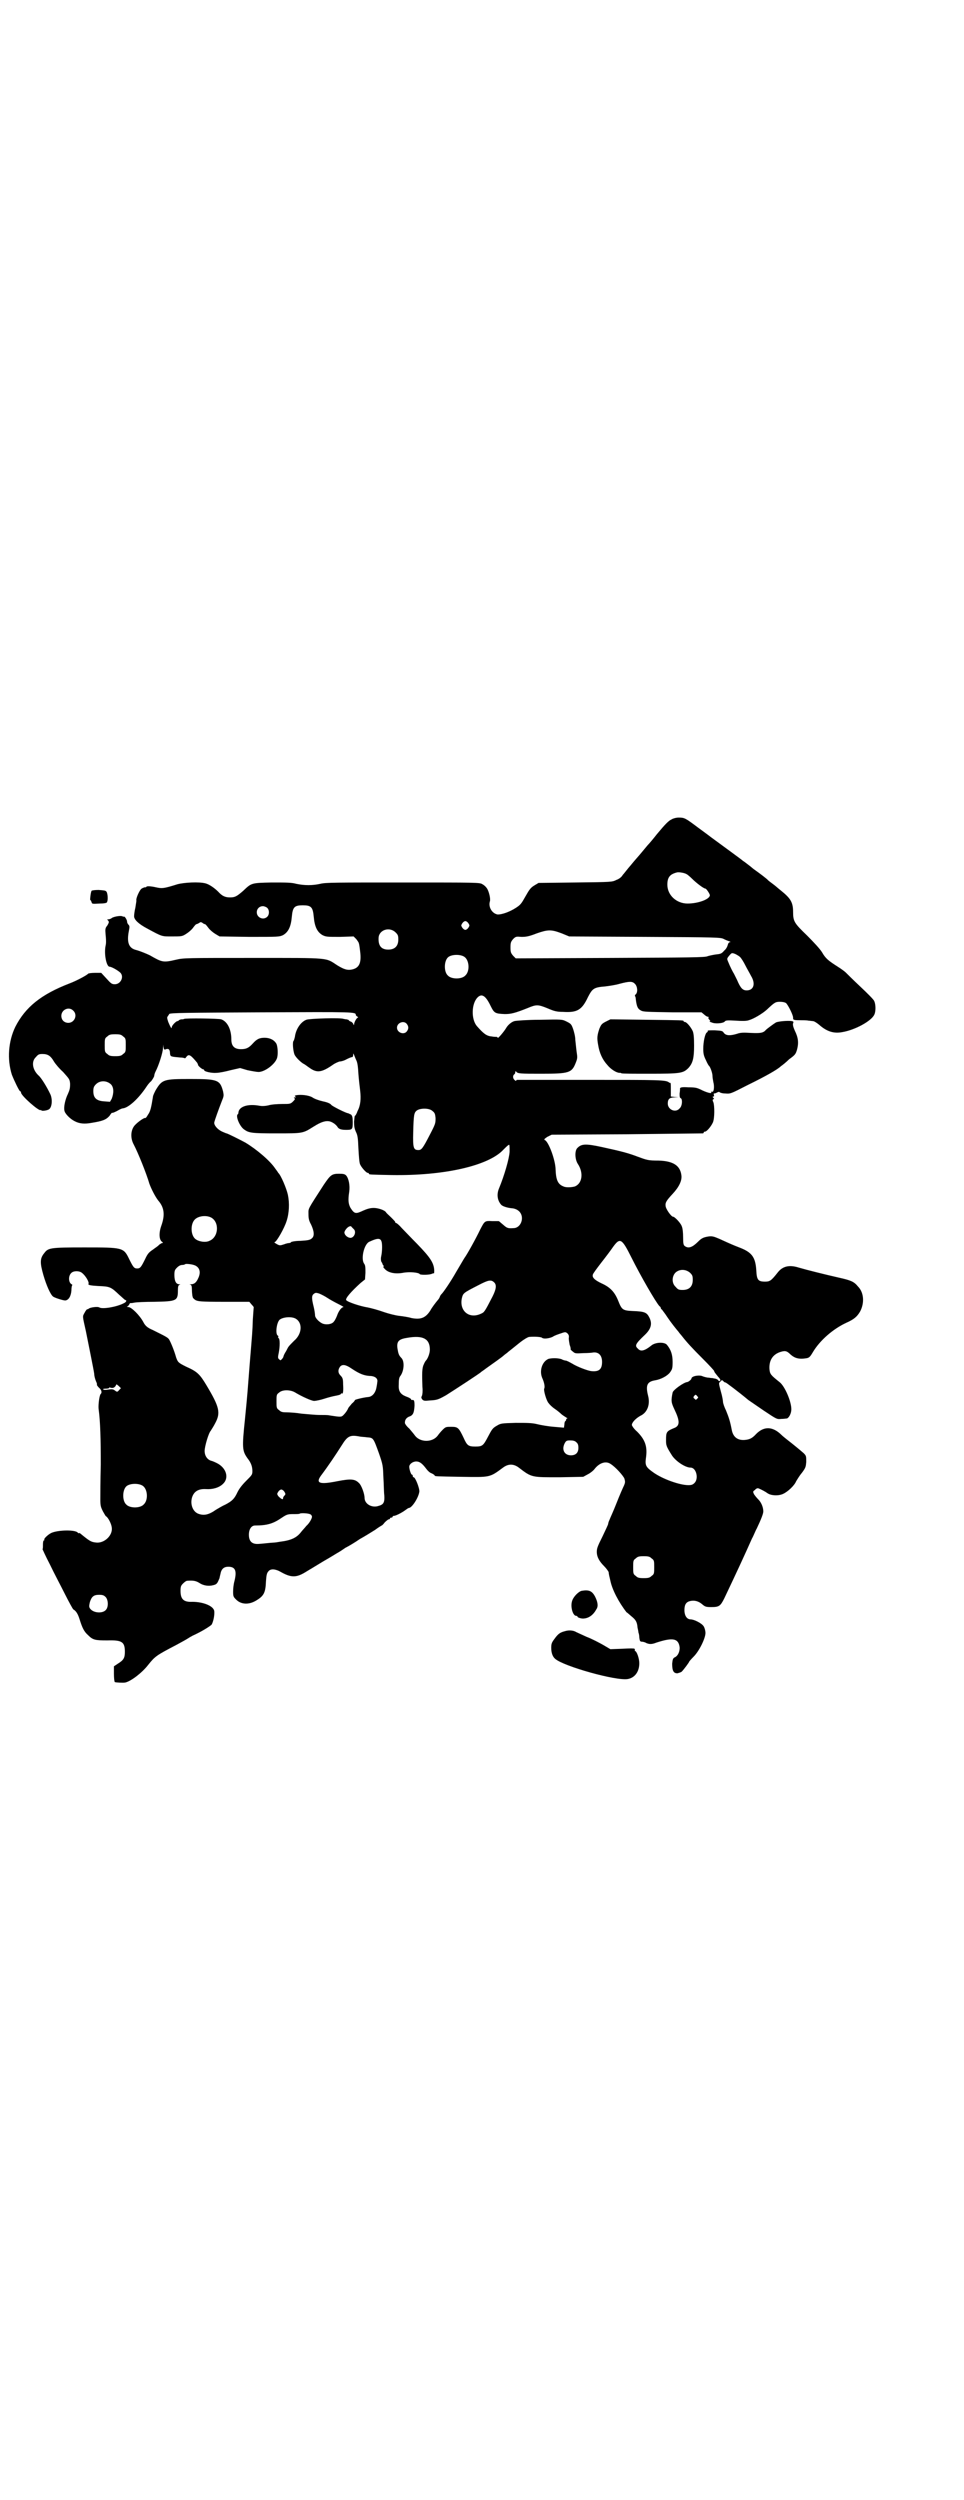<?xml version="1.0" standalone="no"?>
<!DOCTYPE svg PUBLIC "-//W3C//DTD SVG 20010904//EN"
 "http://www.w3.org/TR/2001/REC-SVG-20010904/DTD/svg10.dtd">
<svg version="1.0" xmlns="http://www.w3.org/2000/svg"
 width="1100pt" height="2850pt" viewBox="0 0 1100 2850"
 preserveAspectRatio="xMidYMid meet">
<g transform="translate(0,2850) scale(0.5,-0.5)"
fill="#000000" stroke="none">
<path d="M1533 3832 c-7 -3 -14 -10 -34 -34 -7 -9 -17 -21 -21 -25 -4 -5 -11
-13 -15 -18 -4 -5 -15 -17 -23 -27 -8 -9 -16 -20 -19 -23 -2 -4 -8 -9 -14 -11
-10 -5 -10 -5 -94 -6 l-84 -1 -10 -6 c-8 -5 -11 -9 -20 -25 -9 -16 -11 -19
-22 -26 -14 -9 -31 -15 -41 -15 -13 2 -22 17 -18 30 2 5 -2 23 -7 30 -2 3 -6
7 -10 9 -6 4 -11 4 -181 4 -154 0 -177 0 -189 -3 -18 -4 -36 -4 -55 0 -11 3
-22 3 -56 3 -47 -1 -46 -1 -65 -19 -15 -13 -19 -15 -30 -15 -11 0 -18 3 -27
13 -9 9 -21 17 -29 19 -15 4 -49 2 -64 -2 -32 -10 -35 -10 -49 -7 -13 3 -22 3
-22 1 0 -1 -2 -1 -4 -1 -3 -1 -6 -2 -8 -4 -4 -4 -11 -19 -11 -25 1 -1 -1 -9
-2 -17 -2 -8 -3 -17 -3 -20 0 -8 11 -18 30 -28 35 -19 33 -18 57 -18 21 0 23
0 32 6 5 3 12 9 15 13 3 4 6 8 8 9 2 0 5 2 7 3 2 2 4 2 7 0 1 -1 4 -3 6 -3 2
-1 5 -5 8 -9 3 -4 10 -10 15 -13 l10 -6 68 -1 c67 0 68 0 77 4 12 7 18 19 20
42 2 22 6 26 25 26 19 0 23 -4 25 -26 2 -23 8 -35 20 -42 8 -4 11 -4 40 -4
l31 1 6 -6 c3 -4 6 -8 6 -10 1 -2 2 -11 3 -19 3 -25 -2 -36 -17 -40 -12 -3
-20 0 -35 9 -28 18 -13 17 -192 17 -152 0 -159 0 -176 -4 -30 -7 -32 -6 -60
10 -6 3 -23 10 -31 12 -17 4 -22 17 -17 43 2 10 2 12 -1 15 -2 2 -3 5 -3 7 0
4 -6 13 -7 11 0 0 -2 0 -4 1 -4 2 -20 -1 -24 -4 -2 -2 -6 -3 -8 -3 -3 0 -3 0
0 -3 2 -3 2 -4 -2 -11 -5 -6 -5 -8 -4 -21 1 -8 1 -15 1 -16 0 -1 0 -5 -1 -9
-4 -19 2 -48 9 -48 4 0 17 -7 24 -13 10 -9 2 -27 -12 -27 -7 0 -9 2 -19 13
l-12 13 -14 0 c-8 0 -15 -1 -16 -2 -2 -3 -26 -16 -42 -22 -65 -25 -101 -54
-124 -99 -16 -33 -19 -74 -8 -109 5 -13 17 -38 19 -38 1 0 2 -1 2 -3 0 -7 41
-43 45 -40 0 1 1 1 1 0 0 -3 14 -1 18 2 7 5 8 23 3 34 -8 17 -21 38 -27 43
-14 13 -17 32 -6 42 5 6 7 7 15 7 13 0 19 -5 26 -17 3 -5 12 -16 21 -24 14
-16 15 -16 16 -27 0 -10 -1 -14 -5 -23 -6 -12 -10 -30 -8 -38 1 -7 13 -19 23
-24 11 -6 23 -7 39 -4 25 4 33 7 41 16 3 5 6 8 6 7 0 -1 5 1 11 4 5 3 11 6 13
6 13 1 36 22 54 49 2 3 6 9 11 13 4 5 7 11 7 12 0 2 1 6 3 10 7 13 17 44 17
54 1 9 1 9 1 3 1 -7 2 -8 6 -6 6 2 9 -1 9 -10 1 -7 1 -7 23 -9 5 0 10 -1 11
-2 0 0 2 1 3 3 6 8 10 5 25 -13 1 -2 2 -4 2 -5 0 -2 9 -10 12 -10 1 0 2 -1 2
-2 0 -3 17 -7 28 -6 6 0 21 3 32 6 l22 5 17 -5 c10 -2 21 -4 25 -4 14 0 37 17
42 31 3 8 2 26 -1 33 -5 9 -15 14 -27 14 -12 0 -18 -3 -27 -13 -9 -10 -15 -13
-27 -13 -15 0 -22 7 -22 22 0 23 -9 41 -23 46 -6 2 -81 3 -85 1 -1 -1 -4 -1
-7 -1 -3 -1 -5 -2 -5 -2 0 -1 -1 -2 -3 -2 -3 0 -13 -10 -13 -14 0 -5 -3 0 -8
12 -3 9 -3 11 -1 13 1 2 3 4 3 5 1 3 41 3 211 4 214 1 215 1 215 -6 0 -1 2 -3
4 -4 1 -1 2 -2 1 -2 -3 0 -9 -11 -9 -16 0 -2 -1 -1 -2 2 -1 2 -4 5 -6 5 -2 1
-4 2 -4 3 0 1 -2 1 -5 2 -3 0 -6 1 -7 1 -4 3 -78 1 -85 -2 -13 -5 -24 -22 -26
-39 -1 -4 -2 -8 -3 -9 -3 -3 -1 -23 2 -31 2 -5 11 -15 20 -21 3 -1 9 -6 15
-10 17 -12 28 -10 55 9 5 3 12 6 14 6 3 0 10 2 15 5 6 3 11 5 13 5 1 0 2 2 2
5 0 4 0 4 2 0 1 -2 3 -8 5 -12 3 -6 4 -15 5 -32 1 -13 3 -30 4 -38 2 -18 1
-33 -6 -46 -2 -6 -5 -11 -6 -11 -1 0 -1 -6 -2 -13 0 -11 1 -16 4 -23 4 -8 5
-13 6 -39 1 -17 2 -33 4 -36 3 -7 14 -19 17 -19 2 0 3 -1 3 -2 0 -2 2 -2 51
-3 120 -2 222 21 256 58 6 6 11 11 13 11 1 0 1 -6 1 -16 -1 -16 -12 -54 -24
-83 -6 -14 -4 -28 5 -38 3 -3 13 -7 27 -8 5 -1 10 -3 14 -7 13 -13 4 -38 -13
-38 -13 -1 -15 0 -24 8 -5 4 -9 8 -10 8 0 0 -7 0 -15 0 -17 1 -17 0 -27 -19
-10 -21 -30 -57 -36 -65 -2 -3 -10 -17 -19 -32 -13 -23 -29 -46 -33 -50 -1 -1
-3 -3 -4 -6 -1 -3 -3 -6 -4 -7 -6 -7 -15 -19 -18 -25 -11 -17 -22 -21 -43 -17
-6 2 -19 4 -28 5 -9 1 -24 5 -33 8 -17 6 -29 9 -38 11 -19 3 -48 13 -50 17 -2
4 11 19 33 39 l10 8 1 15 c0 12 0 17 -3 21 -8 11 0 45 12 50 24 11 29 9 29
-13 0 -7 -1 -16 -2 -20 -1 -4 -1 -8 0 -12 2 -3 3 -5 3 -6 0 -1 1 -2 2 -3 1 -2
1 -3 0 -3 -1 0 0 -2 3 -5 8 -9 24 -12 41 -9 15 3 37 1 39 -3 2 -2 22 -2 28 1
2 1 4 1 4 1 1 -1 1 3 1 7 -1 17 -9 29 -39 60 -13 13 -28 29 -35 36 -6 7 -12
12 -14 12 -1 0 -1 1 -1 1 1 1 -3 5 -9 11 -5 5 -11 10 -12 12 -3 5 -18 10 -28
10 -8 0 -15 -2 -24 -6 -17 -8 -20 -8 -29 6 -5 9 -6 18 -3 37 2 14 -1 30 -7 37
-3 3 -6 4 -16 4 -17 0 -20 -3 -35 -25 -38 -59 -35 -53 -35 -67 0 -10 1 -15 6
-24 7 -15 8 -26 2 -31 -4 -4 -9 -5 -26 -6 -12 0 -21 -2 -22 -3 0 -1 -2 -2 -4
-2 -2 0 -7 -1 -12 -3 -9 -3 -10 -3 -17 1 -5 3 -6 4 -4 4 5 2 22 32 27 48 6 18
7 41 3 60 -3 14 -16 45 -22 50 -1 2 -4 6 -7 10 -12 18 -43 44 -68 59 -13 7
-41 21 -43 21 -1 0 -5 2 -10 4 -11 5 -19 15 -18 21 1 5 10 30 17 48 5 12 5 13
3 23 -7 26 -12 28 -75 28 -61 0 -64 -1 -79 -26 -3 -6 -6 -12 -6 -15 -4 -25 -6
-33 -11 -40 -3 -5 -5 -8 -6 -8 -3 2 -23 -13 -27 -20 -7 -11 -7 -27 0 -40 10
-19 29 -66 36 -90 4 -11 13 -29 20 -38 14 -16 16 -33 7 -58 -6 -17 -5 -33 3
-37 1 -2 1 -2 -1 -2 -1 0 -4 -2 -7 -4 -2 -3 -9 -7 -14 -11 -9 -6 -12 -9 -18
-22 -9 -18 -11 -21 -18 -21 -7 0 -9 3 -18 21 -13 27 -14 27 -103 27 -78 0 -82
-1 -91 -13 -10 -12 -10 -22 -2 -50 7 -24 16 -44 22 -49 4 -3 23 -9 28 -9 8 1
13 10 14 23 0 6 1 12 2 12 1 0 0 1 -3 3 -6 5 -6 19 1 25 5 5 18 5 24 0 8 -6
17 -21 15 -25 -2 -3 6 -4 22 -5 27 -1 29 -2 48 -20 7 -6 13 -12 14 -12 4 0 2
-5 -3 -7 -17 -9 -49 -14 -56 -10 -4 3 -23 0 -25 -3 -1 -1 -2 -1 -3 -1 -1 0 -4
-4 -6 -8 -5 -9 -5 -6 3 -42 4 -20 18 -89 19 -97 0 -5 2 -12 4 -17 2 -4 3 -8 2
-8 0 -1 2 -4 5 -7 6 -5 7 -11 4 -14 -3 -2 -6 -24 -5 -34 4 -29 5 -70 5 -127
-1 -35 -1 -71 -1 -80 0 -14 1 -17 6 -27 3 -5 6 -11 7 -11 5 -3 12 -17 13 -25
3 -18 -16 -36 -34 -35 -13 1 -16 3 -38 21 -2 1 -3 1 -3 1 0 -1 -1 -1 -2 0 -4
8 -46 7 -61 0 -8 -4 -17 -13 -16 -15 1 -1 0 -2 -1 -2 -1 0 -2 -4 -2 -9 0 -6 0
-10 -1 -11 0 0 7 -16 17 -35 9 -19 25 -49 34 -67 9 -18 18 -34 19 -35 7 -4 11
-11 15 -24 6 -19 10 -27 19 -35 11 -11 16 -12 44 -12 33 1 40 -3 40 -26 0 -14
-3 -19 -16 -27 l-9 -6 0 -17 c0 -10 1 -18 2 -19 2 -1 19 -2 24 -1 13 3 38 22
52 40 16 20 19 22 65 46 11 6 22 12 25 14 3 2 8 5 12 7 20 9 39 21 43 25 4 7
7 22 6 31 -2 12 -26 21 -50 21 -20 -1 -27 6 -27 25 0 10 1 12 6 17 3 3 7 6 9
6 14 1 20 0 28 -5 9 -6 21 -8 32 -5 8 2 9 4 14 16 0 1 1 5 2 9 2 12 8 17 18
17 16 0 20 -9 14 -33 -2 -7 -3 -17 -3 -24 0 -11 1 -12 7 -18 11 -11 28 -12 44
-3 19 11 23 18 24 45 1 14 2 19 6 23 5 6 16 5 28 -2 23 -13 35 -13 55 -1 8 5
15 9 15 9 0 0 13 8 28 17 16 9 30 18 32 19 2 1 10 6 17 11 8 4 23 13 33 20 11
6 27 16 35 21 8 6 15 10 15 10 1 0 4 3 7 7 4 4 8 7 9 7 2 0 3 1 3 2 0 1 1 2 3
2 2 0 3 1 3 2 0 1 1 2 3 2 4 0 18 7 26 13 4 3 7 5 8 5 7 0 22 23 24 37 1 7 -9
33 -13 33 -1 0 -2 1 -2 3 0 2 -1 3 -2 3 -2 0 -6 12 -6 18 0 6 8 12 16 12 8 0
14 -5 23 -17 3 -4 8 -9 12 -10 4 -2 7 -4 7 -5 0 -2 3 -2 60 -3 67 -1 65 -2 96
21 12 9 24 9 36 0 30 -23 29 -22 94 -22 l53 1 11 6 c6 3 13 9 15 12 11 14 26
19 37 11 11 -7 28 -26 31 -33 2 -7 2 -9 -1 -16 -2 -4 -10 -22 -17 -40 -7 -18
-15 -35 -16 -38 -2 -4 -3 -8 -3 -9 0 -2 -6 -14 -13 -29 -11 -22 -13 -27 -13
-35 0 -12 6 -22 17 -33 5 -5 9 -11 10 -13 0 -3 2 -12 4 -20 4 -20 19 -49 37
-72 1 0 5 -4 11 -9 10 -8 13 -13 14 -26 1 -4 2 -9 2 -11 1 -2 2 -7 2 -11 1 -9
2 -10 7 -10 1 0 6 -1 9 -3 7 -3 13 -3 23 1 37 12 50 10 53 -10 1 -10 -4 -21
-12 -24 -3 -2 -4 -4 -5 -14 0 -16 3 -22 12 -22 3 1 8 2 10 4 4 4 17 21 17 23
0 0 4 5 10 11 13 13 27 42 27 54 0 5 -2 12 -4 15 -4 7 -22 16 -30 16 -8 0 -14
8 -14 21 0 13 4 19 14 21 10 2 19 -1 27 -8 6 -5 8 -6 20 -6 18 0 21 2 30 20
30 63 47 100 63 136 4 7 8 18 11 23 10 21 15 34 15 39 0 10 -5 21 -11 27 -4 4
-8 9 -10 12 -3 6 -3 7 2 10 2 3 5 4 7 4 6 -2 17 -8 21 -11 8 -6 25 -7 36 -2
11 5 26 19 30 29 2 3 7 12 13 19 9 12 9 14 10 25 0 13 0 14 -6 20 -8 7 -25 21
-38 31 -5 4 -10 8 -12 10 -20 20 -40 21 -58 3 -10 -11 -16 -13 -27 -14 -16 -1
-26 7 -29 23 -4 21 -7 29 -13 44 -4 8 -7 17 -7 20 0 3 -2 14 -5 24 -5 19 -5
19 -1 22 3 4 4 4 7 1 1 -2 4 -3 5 -3 1 0 28 -20 52 -40 3 -2 19 -13 35 -24 30
-20 30 -20 40 -19 6 0 11 1 13 1 5 2 10 12 10 21 0 18 -15 53 -27 62 -20 16
-22 18 -23 30 -1 19 7 32 23 38 12 4 16 4 25 -5 10 -9 20 -11 34 -9 8 1 10 2
17 14 16 27 46 53 76 67 18 8 25 14 32 26 10 19 9 43 -5 57 -9 11 -16 14 -43
20 -31 7 -75 18 -92 23 -22 7 -37 3 -48 -11 -15 -19 -18 -21 -29 -21 -16 0
-19 4 -20 26 -2 30 -10 41 -39 52 -13 5 -20 8 -44 19 -14 6 -17 7 -26 6 -12
-2 -16 -4 -24 -12 -13 -13 -22 -16 -30 -10 -3 2 -4 5 -4 20 0 10 -1 21 -3 25
-2 7 -16 22 -20 22 -4 0 -17 18 -17 25 -1 7 2 12 16 27 15 16 22 31 20 43 -3
22 -19 32 -52 33 -24 0 -26 1 -48 9 -21 8 -36 12 -82 22 -37 8 -46 7 -55 -2
-7 -6 -6 -27 1 -37 13 -20 10 -44 -7 -51 -7 -2 -20 -3 -26 0 -13 5 -17 15 -18
38 0 21 -16 65 -25 68 -2 1 0 3 6 7 l10 5 171 1 c94 1 172 2 174 2 1 0 2 1 2
2 0 1 1 2 3 2 4 0 14 12 18 21 4 9 4 38 1 46 -2 4 -2 6 0 7 2 0 2 1 0 3 -2 2
-2 3 0 3 2 0 2 2 1 4 0 3 0 4 0 3 1 0 4 0 7 2 4 2 6 2 6 1 1 -1 6 -3 13 -3 12
-1 12 -1 51 19 43 21 69 36 76 43 3 2 12 9 19 16 14 10 15 12 18 22 4 15 3 27
-5 43 -4 9 -5 14 -4 17 1 2 1 3 0 4 -4 3 -32 1 -39 -2 -5 -3 -20 -14 -23 -17
-6 -7 -12 -8 -34 -7 -17 1 -24 1 -32 -2 -17 -5 -25 -4 -30 2 -3 5 -5 5 -21 6
-9 0 -16 0 -16 -1 1 -1 0 -3 -2 -4 -4 -3 -8 -21 -8 -37 0 -11 1 -16 6 -26 3
-7 6 -12 7 -13 3 -2 8 -17 8 -22 0 -4 1 -10 2 -15 3 -11 1 -24 -3 -22 -2 0 -3
0 -2 -1 3 -4 -7 -2 -20 4 -12 6 -15 7 -32 7 -13 1 -18 0 -19 -2 0 -1 0 -6 -1
-12 0 -7 0 -10 3 -11 4 -3 3 -18 -3 -23 -9 -11 -27 -3 -27 11 0 10 4 14 15 14
l10 1 -9 0 -9 1 0 16 c0 9 0 16 -1 15 0 0 -2 0 -3 1 -7 6 -22 6 -180 6 -89 0
-163 0 -164 0 -1 0 -3 0 -3 0 -1 0 -2 -1 -2 -2 0 -1 -2 0 -4 2 -4 4 -4 10 0
13 1 0 2 3 2 5 0 2 1 2 2 1 3 -5 10 -5 58 -5 63 0 69 2 78 25 4 10 4 12 2 25
-1 7 -2 19 -3 27 0 8 -3 19 -5 25 -4 11 -5 12 -15 17 -10 5 -10 5 -61 4 -28 0
-54 -2 -58 -3 -7 -2 -15 -9 -19 -16 -4 -7 -19 -25 -19 -22 0 1 -1 1 -2 2 -2 0
-7 0 -12 1 -12 1 -19 7 -34 24 -13 16 -12 51 2 65 10 10 19 3 30 -20 8 -16 10
-17 32 -18 14 0 23 2 53 14 19 8 23 8 45 -1 14 -6 20 -8 35 -8 32 -2 43 4 57
34 10 19 13 22 39 24 8 1 23 3 33 6 23 6 29 6 35 0 6 -6 7 -19 2 -24 -2 -1 -2
-3 -2 -4 1 0 2 -4 2 -7 2 -16 4 -22 12 -26 5 -3 14 -3 72 -4 l66 0 6 -5 c3 -3
7 -5 8 -5 2 0 3 -1 2 -2 -1 -1 0 -3 2 -5 2 -2 3 -3 1 -3 -2 0 0 -2 4 -3 8 -4
27 -2 30 2 2 3 7 3 25 2 14 -1 25 -1 30 1 11 3 31 15 41 24 18 17 20 18 30 18
6 0 11 -1 14 -3 5 -5 16 -27 16 -33 0 -5 0 -6 15 -6 7 0 17 0 20 -1 3 0 8 -1
10 -1 3 0 9 -4 14 -8 18 -16 34 -21 54 -17 29 5 65 25 72 39 4 7 4 24 0 32 -1
3 -16 18 -32 33 -16 15 -31 30 -33 32 -2 2 -10 8 -18 13 -22 14 -28 19 -36 33
-5 8 -19 23 -34 38 -29 28 -32 32 -32 54 0 22 -6 31 -27 48 -5 4 -11 9 -12 10
-1 1 -5 4 -9 7 -4 3 -8 6 -9 7 -2 3 -21 17 -28 22 -3 2 -7 5 -8 6 -1 1 -6 5
-10 8 -4 3 -9 7 -11 8 -3 3 -35 26 -73 54 -9 7 -23 17 -31 23 -28 21 -30 22
-43 22 -6 0 -13 -2 -16 -4z m34 -125 c2 -1 8 -6 13 -11 9 -9 26 -22 30 -22 2
0 10 -12 10 -15 0 -9 -26 -19 -51 -19 -25 0 -46 19 -46 43 0 17 6 24 22 28 5
1 17 -1 22 -4z m-957 -77 c5 -5 5 -15 0 -20 -9 -9 -24 -2 -24 10 0 8 6 14 14
14 3 0 8 -2 10 -4z m459 -35 c3 -5 3 -5 0 -10 -2 -3 -5 -5 -7 -5 -2 0 -5 2 -7
5 -3 5 -3 5 0 10 2 3 5 5 7 5 2 0 5 -2 7 -5z m-166 -21 c5 -5 6 -7 6 -16 0
-15 -8 -23 -23 -23 -16 0 -23 9 -22 27 1 18 25 26 39 12z m379 -2 l17 -7 173
-1 c165 -1 173 -1 180 -5 4 -2 9 -4 12 -5 3 -1 4 -2 2 -2 -2 0 -4 -2 -5 -6 -1
-4 -4 -10 -8 -13 -6 -7 -8 -8 -19 -9 -7 -1 -16 -3 -19 -4 -5 -3 -42 -3 -222
-4 l-216 -1 -6 6 c-5 6 -6 8 -6 19 0 11 1 13 6 19 6 6 7 6 19 5 11 0 17 1 35
8 26 9 33 9 57 0z m407 -54 c3 -3 8 -11 12 -19 4 -8 10 -18 13 -24 11 -18 6
-33 -10 -33 -9 0 -14 5 -22 24 -3 6 -6 12 -7 14 -2 3 -8 14 -14 29 -2 5 -2 6
3 12 6 7 6 7 14 4 4 -2 9 -5 11 -7z m-630 1 c12 -7 14 -33 3 -43 -8 -9 -32 -9
-40 0 -9 8 -9 32 0 41 7 7 27 8 37 2z m-892 -123 c11 -10 3 -28 -11 -28 -9 0
-16 6 -16 16 0 14 17 22 27 12z m761 -30 c5 -6 5 -12 0 -18 -7 -8 -22 -2 -22
9 0 11 15 17 22 9z m-647 -29 c6 -4 6 -6 6 -20 0 -14 0 -16 -6 -20 -4 -4 -7
-5 -18 -5 -11 0 -14 1 -18 5 -6 4 -6 6 -6 20 0 14 0 16 6 20 4 4 7 5 18 5 11
0 14 -1 18 -5z m-28 -109 c7 -7 7 -20 2 -33 l-4 -7 -13 1 c-18 1 -25 8 -25 23
0 8 1 11 6 16 9 9 24 9 34 0z m734 -61 c5 -4 6 -6 7 -16 0 -12 0 -13 -13 -38
-16 -31 -19 -35 -26 -35 -11 0 -13 4 -12 40 1 41 2 45 8 50 8 6 29 6 36 -1z
m-507 -242 c21 -9 20 -45 -2 -54 -10 -5 -28 -1 -34 6 -9 10 -9 32 0 42 7 8 24
11 36 6z m328 -28 c6 -7 -1 -21 -10 -19 -6 1 -12 7 -12 12 0 4 7 13 12 14 2 1
4 0 5 -2 2 -2 4 -4 5 -5z m633 -64 c21 -42 55 -101 64 -111 2 -1 3 -3 3 -4 0
-1 1 -3 3 -4 1 -2 7 -9 12 -17 8 -12 20 -27 26 -34 1 -2 5 -6 8 -10 11 -14 22
-26 48 -52 14 -14 25 -26 25 -27 0 -2 1 -3 9 -13 3 -3 5 -6 5 -7 0 -3 -3 -4
-5 -1 -1 2 -4 3 -7 4 -3 0 -5 1 -5 1 0 0 -4 0 -9 1 -5 0 -11 2 -14 3 -7 4 -26
1 -26 -5 0 -2 -7 -8 -10 -8 -8 -1 -32 -18 -33 -24 -4 -19 -3 -23 4 -38 13 -27
13 -38 -1 -43 -17 -7 -18 -9 -18 -27 0 -12 0 -14 14 -36 9 -13 30 -27 42 -27
13 0 19 -25 9 -35 -4 -4 -7 -5 -14 -5 -20 0 -59 14 -80 29 -17 12 -19 16 -17
32 4 26 -1 42 -20 61 -7 6 -11 12 -12 15 0 6 9 16 23 23 13 8 19 25 14 44 -6
24 -2 32 16 35 13 2 28 10 34 18 5 7 6 9 6 24 0 17 -4 28 -13 39 -6 7 -27 6
-36 -2 -15 -12 -24 -14 -30 -7 -8 7 -6 11 15 31 15 14 18 26 11 40 -6 12 -11
14 -38 15 -23 1 -25 3 -33 23 -8 20 -18 31 -38 40 -17 8 -22 14 -20 20 0 2 9
14 19 27 11 14 23 30 27 36 16 22 20 20 42 -24z m-996 -18 c11 -5 14 -16 7
-30 -4 -9 -9 -13 -16 -13 -4 0 -4 -1 -1 -1 2 -1 3 -4 3 -12 0 -6 1 -12 1 -13
0 -1 1 -3 1 -4 0 -1 3 -4 6 -6 6 -3 11 -4 65 -4 l58 0 5 -6 c3 -3 5 -6 5 -6 0
-1 -1 -13 -2 -28 -1 -30 -1 -27 -7 -100 -5 -64 -5 -68 -11 -128 -7 -66 -6 -72
6 -89 8 -10 11 -19 11 -29 0 -8 -1 -9 -14 -22 -10 -10 -16 -18 -20 -26 -7 -15
-12 -20 -27 -28 -7 -3 -17 -9 -22 -12 -17 -12 -28 -14 -41 -9 -12 5 -18 21
-14 36 4 14 14 21 32 20 15 -1 30 3 39 12 13 12 9 33 -10 45 -5 3 -12 6 -15 7
-10 2 -17 11 -17 23 0 10 9 41 14 46 1 2 6 9 10 17 13 24 10 37 -20 87 -15 25
-21 31 -46 42 -18 9 -19 10 -23 21 -5 18 -13 36 -16 41 -3 5 -10 8 -38 22 -12
5 -17 10 -21 18 -8 15 -27 34 -34 34 -3 0 -4 1 -3 1 2 1 4 3 5 5 1 2 2 4 2 3
1 0 5 0 9 1 4 1 25 2 46 2 51 1 54 2 54 26 0 9 1 12 4 13 2 0 2 1 -1 1 -7 0
-11 7 -11 21 0 10 1 12 6 17 4 4 8 6 12 6 3 0 6 1 7 2 1 1 15 0 22 -3z m1130
-17 c5 -5 6 -7 6 -16 0 -15 -8 -23 -23 -23 -9 0 -11 1 -16 7 -9 8 -9 23 -1 32
9 9 24 9 34 0z m-447 -22 c6 -6 4 -16 -4 -32 -18 -35 -19 -36 -26 -39 -27 -13
-50 6 -44 35 3 12 3 12 38 30 23 12 29 13 36 6z m-381 -35 c6 -4 17 -10 25
-14 8 -4 13 -7 12 -7 -4 0 -11 -8 -15 -20 -2 -5 -5 -11 -7 -13 -4 -6 -16 -8
-25 -5 -8 3 -18 13 -18 19 0 2 -1 11 -3 19 -5 20 -5 26 0 30 4 3 5 3 12 1 5
-2 13 -6 19 -10z m-73 -47 c17 -9 16 -35 -3 -51 -5 -5 -11 -11 -13 -14 -2 -3
-4 -8 -6 -11 -2 -3 -4 -7 -5 -10 0 -2 -2 -5 -4 -7 -3 -3 -3 -3 -6 0 -3 2 -3 5
-1 14 3 15 3 32 0 34 -1 1 -2 2 -1 3 1 1 0 2 -1 3 -6 3 -3 29 4 36 7 6 26 8
36 3z m624 -45 c0 -3 1 -10 2 -15 2 -5 3 -10 2 -10 0 -1 3 -4 6 -6 4 -4 7 -4
23 -3 11 0 20 1 20 1 14 3 23 -5 23 -21 0 -17 -7 -23 -25 -21 -8 1 -32 10 -43
17 -7 4 -13 7 -15 7 -1 0 -6 1 -9 3 -8 3 -22 3 -30 1 -15 -6 -22 -28 -14 -45
4 -9 6 -19 4 -23 -2 -3 5 -28 10 -33 2 -3 8 -9 14 -13 6 -4 13 -10 15 -12 2
-2 7 -5 10 -7 3 -2 5 -3 4 -3 -2 0 -3 -1 -3 -3 0 -1 -1 -3 -2 -3 -1 -1 -2 -4
-2 -8 l-1 -7 -23 2 c-13 1 -30 4 -38 6 -12 3 -23 3 -49 3 -34 -1 -34 -1 -44
-7 -9 -5 -11 -9 -19 -24 -11 -21 -13 -23 -29 -23 -16 0 -19 2 -27 20 -11 23
-13 25 -28 25 -12 0 -13 0 -20 -7 -4 -4 -9 -10 -11 -13 -12 -16 -40 -16 -52 0
-2 3 -8 10 -13 16 -6 5 -10 11 -10 13 0 7 3 11 9 14 10 3 12 9 13 25 0 12 -1
14 -6 13 -1 0 -2 1 -2 2 0 1 -5 4 -11 6 -13 5 -18 12 -17 27 0 12 1 16 3 19 9
11 11 34 3 42 -6 6 -7 10 -9 22 -2 16 3 21 23 24 35 6 51 -2 51 -27 0 -9 -5
-21 -9 -25 -1 -1 -3 -4 -5 -9 -4 -8 -4 -21 -3 -51 1 -10 0 -18 -1 -20 -2 -4
-2 -5 1 -9 3 -3 6 -3 16 -2 18 1 20 2 38 12 19 12 79 51 80 53 1 1 6 4 11 8
14 10 37 26 41 30 2 2 7 5 10 8 4 3 15 12 25 20 10 8 20 14 23 14 13 1 27 0
29 -2 3 -3 15 -2 24 2 4 3 13 6 19 8 11 4 11 3 15 0 3 -3 4 -6 3 -11z m-496
-69 c18 -12 28 -16 41 -17 13 0 20 -6 18 -14 0 -2 -1 -8 -2 -13 -2 -11 -9 -20
-18 -21 -12 -1 -31 -6 -31 -7 0 -1 -3 -5 -7 -8 -3 -4 -7 -8 -8 -10 -2 -5 -6
-11 -11 -16 -5 -5 -6 -5 -32 -1 -3 1 -13 1 -23 1 -10 0 -28 2 -41 3 -12 2 -28
3 -34 3 -10 0 -13 1 -17 5 -6 4 -6 6 -6 20 0 14 0 16 6 20 7 7 26 7 37 0 15
-9 37 -19 43 -19 3 0 14 2 23 5 9 3 21 6 27 7 5 1 10 2 11 4 0 1 1 2 2 1 3 -2
4 6 3 21 0 12 -1 15 -6 20 -6 6 -6 13 -1 20 5 6 13 5 26 -4z m-530 -49 c-4 -5
-5 -5 -10 -1 -4 3 -7 3 -14 2 -6 -1 -11 -1 -12 0 -2 1 0 2 6 2 4 0 8 1 7 2 -1
1 1 1 4 0 5 -1 7 0 10 3 l3 5 5 -4 5 -5 -4 -4z m1319 -14 c3 -3 3 -3 0 -6 -3
-3 -3 -3 -6 0 -3 2 -3 4 -1 6 3 4 4 4 7 0z m-771 -92 c4 -1 12 -1 18 -2 14 -1
14 -1 27 -37 9 -26 9 -28 10 -55 1 -15 1 -33 2 -40 1 -15 -1 -21 -12 -24 -16
-6 -33 4 -33 18 0 9 -7 29 -13 34 -9 9 -18 10 -49 4 -40 -8 -50 -5 -38 12 18
24 34 48 48 70 13 21 19 24 40 20z m495 -13 c4 -3 5 -7 5 -13 0 -11 -6 -17
-17 -17 -15 0 -22 13 -14 28 3 5 4 6 12 6 7 0 11 -1 14 -4z m-990 -99 c12 -7
14 -33 3 -43 -8 -9 -32 -9 -40 0 -9 8 -9 32 0 41 7 7 27 8 37 2z m324 -14 c3
-5 3 -6 0 -9 -2 -2 -3 -4 -3 -6 0 -4 -4 -2 -11 5 -3 5 -3 5 0 10 2 3 5 5 7 5
2 0 5 -2 7 -5z m60 -52 c2 -1 3 -4 3 -5 0 -4 -6 -15 -13 -21 -3 -4 -9 -10 -12
-14 -10 -13 -23 -19 -48 -22 -5 -1 -12 -2 -15 -2 -4 0 -30 -3 -34 -3 -15 -1
-22 6 -22 21 0 13 6 21 14 21 27 0 41 4 60 17 12 8 14 9 27 9 7 0 14 0 15 1 2
2 22 1 25 -2z m778 -100 c6 -4 6 -6 6 -20 0 -14 0 -16 -6 -20 -4 -4 -7 -5 -18
-5 -11 0 -14 1 -18 5 -6 4 -6 6 -6 20 0 14 0 16 6 20 4 4 7 5 18 5 11 0 14 -1
18 -5z m-1246 -88 c6 -6 7 -22 1 -29 -7 -9 -28 -8 -36 2 -3 4 -3 6 -1 15 4 13
9 17 21 17 8 0 11 -1 15 -5z"/>
<path d="M209 3669 c-2 -3 -4 -21 -3 -21 1 0 2 -2 3 -5 1 -4 2 -4 18 -3 9 0
17 1 17 3 3 4 2 20 -1 24 -2 3 -6 3 -18 4 -8 0 -16 -1 -16 -2z"/>
<path d="M1383 3371 c-10 -5 -11 -7 -15 -16 -5 -15 -6 -21 -3 -37 3 -19 10
-34 21 -46 8 -10 21 -18 28 -18 2 0 4 0 4 -1 1 -1 30 -1 64 -1 71 0 77 1 89
13 10 11 13 22 13 51 0 19 -1 28 -3 33 -4 9 -14 21 -18 21 -2 0 -3 1 -3 2 0 2
-2 2 -86 3 l-81 1 -10 -5z"/>
<path d="M676 3203 c-4 -1 -4 -2 -2 -3 2 -2 2 -2 -1 -2 -3 0 -3 0 -1 -2 2 -1
1 -3 -3 -7 -6 -6 -7 -6 -25 -6 -10 0 -25 -1 -31 -3 -9 -2 -16 -2 -21 -1 -27 5
-48 -2 -48 -17 0 -1 -1 -2 -2 -3 -4 -5 5 -27 15 -34 11 -8 17 -9 74 -9 61 0
60 0 84 15 22 14 34 16 45 9 4 -2 9 -7 10 -9 3 -5 8 -7 20 -7 14 0 15 1 15 17
0 12 -1 15 -4 18 -3 1 -6 3 -7 3 -4 0 -36 16 -38 19 -2 3 -9 6 -19 8 -9 2 -20
6 -24 9 -8 5 -26 7 -37 5z"/>
<path d="M1327 2073 c-7 -2 -18 -13 -21 -22 -5 -13 1 -35 9 -35 2 0 3 -1 3 -2
0 -2 10 -5 15 -4 11 1 21 8 28 21 5 7 3 17 -3 29 -7 13 -14 16 -31 13z"/>
<path d="M1289 1981 c-12 -3 -16 -7 -24 -18 -6 -8 -7 -11 -7 -20 0 -11 3 -20
9 -25 19 -17 140 -51 166 -46 16 3 26 17 26 36 0 11 -6 28 -10 28 -1 0 -1 1 0
1 0 1 0 3 -1 4 -1 1 -10 1 -28 0 l-27 -1 -17 10 c-9 5 -26 14 -37 18 -11 5
-22 10 -24 11 -6 4 -17 5 -26 2z"/>
</g>
</svg>
